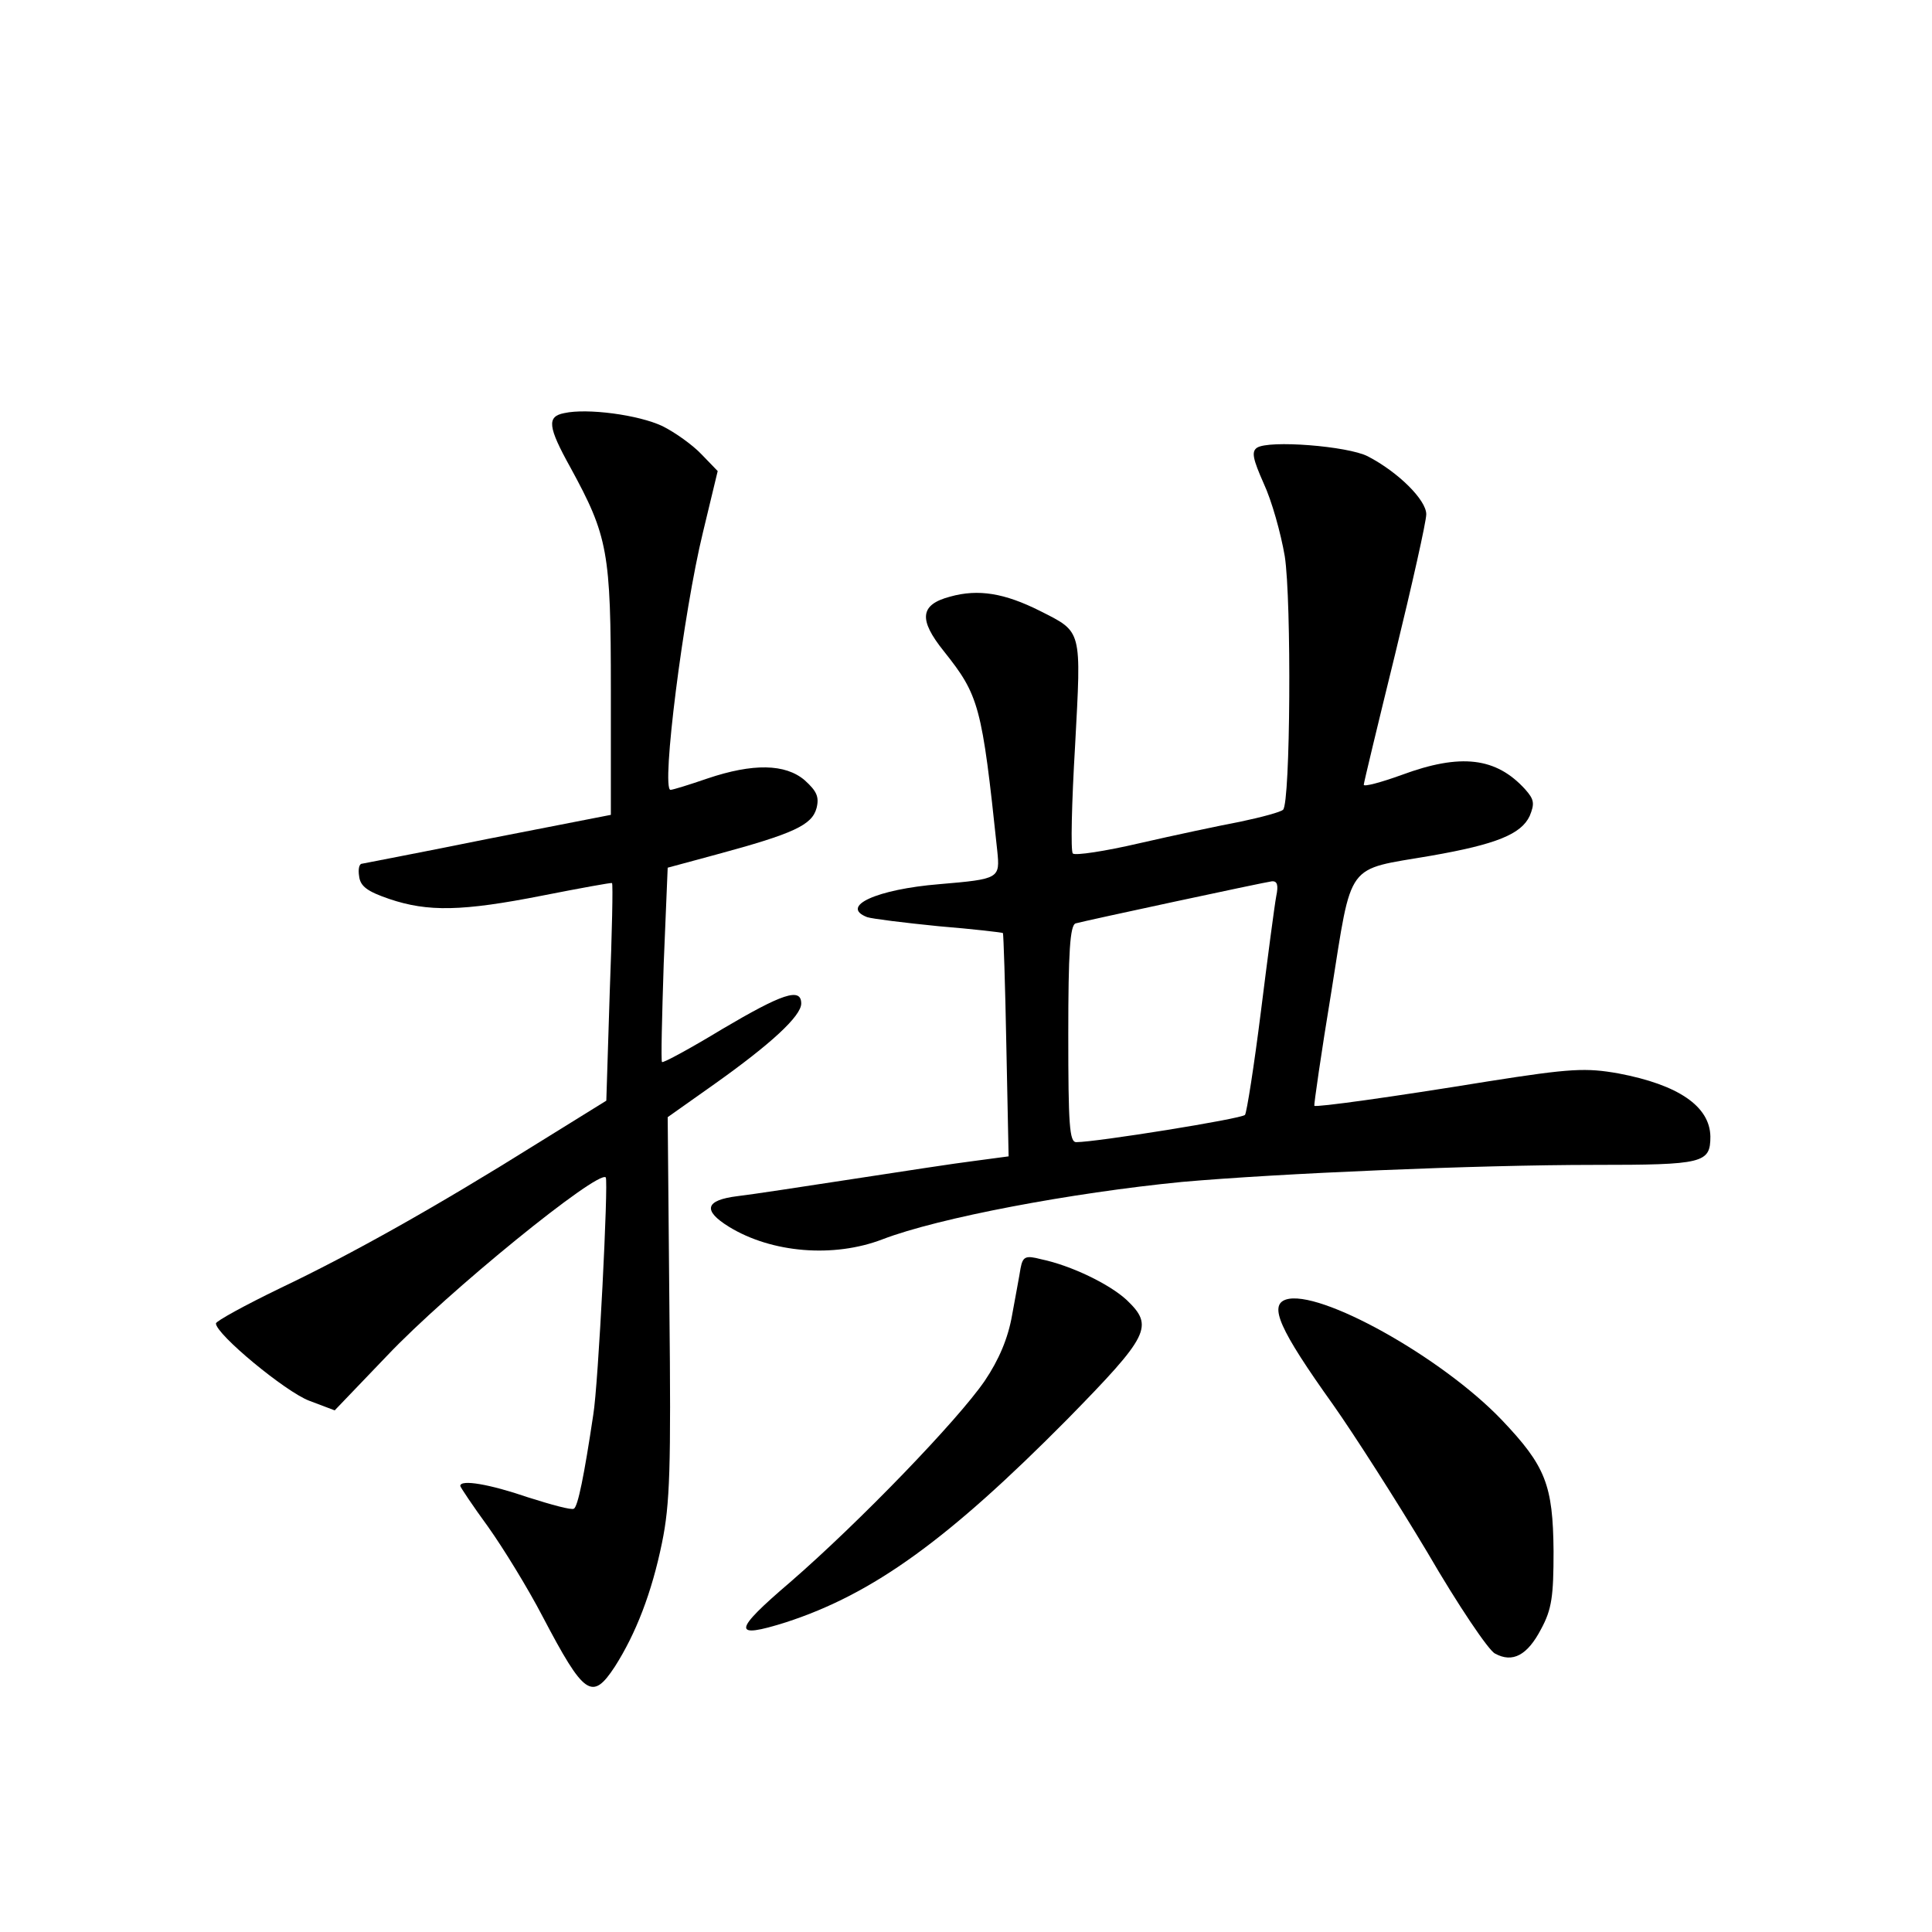 <?xml version="1.0" standalone="no"?>
<!DOCTYPE svg PUBLIC "-//W3C//DTD SVG 20010904//EN"
 "http://www.w3.org/TR/2001/REC-SVG-20010904/DTD/svg10.dtd">
<svg version="1.0" xmlns="http://www.w3.org/2000/svg"
 width="340pt" height="340pt" viewBox="0 0 340 340"
 preserveAspectRatio="xMidYMid meet">
<g transform="translate(0,340) scale(0.1,-0.1)"
fill="#000000" stroke="none">
<path d="M993 2673 c-31 -6 -29 -24 11 -96 66 -121 71 -148 71 -391 l0 -220
-215 -42 c-118 -24 -219 -43 -223 -44 -5 0 -7 -10 -5 -22 2 -18 15 -27 53 -40
68 -23 128 -22 270 6 66 13 121 23 122 22 2 -1 0 -88 -4 -193 l-6 -190 -121
-75 c-179 -112 -327 -195 -453 -255 -62 -30 -113 -58 -113 -62 0 -19 122 -120
164 -136 l45 -17 92 96 c107 113 371 327 385 314 5 -6 -13 -365 -22 -418 -16
-107 -27 -161 -34 -165 -4 -3 -40 7 -81 20 -67 23 -119 32 -119 20 0 -2 22
-35 49 -72 27 -38 70 -108 96 -158 73 -139 87 -149 127 -88 37 58 65 130 83
218 14 68 16 131 13 414 l-3 335 82 58 c100 71 153 120 153 142 0 29 -34 17
-139 -45 -56 -34 -104 -60 -106 -58 -2 2 0 80 3 173 l7 169 85 23 c137 37 169
52 177 82 5 20 0 30 -21 49 -34 29 -91 30 -171 3 -32 -11 -61 -20 -65 -20 -17
0 23 314 57 453 l26 108 -28 29 c-16 17 -47 39 -69 50 -42 20 -133 32 -173 23z"/>
<path d="M2212 2612 c-10 -7 -7 -20 12 -63 14 -30 30 -87 37 -128 12 -78 10
-434 -3 -446 -4 -4 -37 -13 -75 -21 -37 -7 -117 -24 -178 -38 -60 -14 -113
-22 -117 -18 -4 4 -2 89 4 190 11 206 13 199 -62 237 -62 31 -108 39 -158 25
-53 -14 -56 -40 -11 -96 62 -78 67 -95 94 -351 5 -49 4 -50 -102 -59 -110 -9
-176 -39 -127 -58 9 -3 66 -10 126 -16 61 -5 112 -11 113 -12 1 -2 4 -91 6
-198 l4 -195 -60 -8 c-33 -4 -130 -19 -215 -32 -85 -13 -176 -27 -202 -30 -57
-7 -62 -25 -15 -54 75 -46 184 -55 270 -22 99 38 333 82 527 101 169 15 519
30 726 30 192 0 204 3 204 50 -1 53 -56 91 -162 111 -57 10 -83 9 -229 -14
-172 -28 -303 -46 -306 -43 -1 1 12 92 30 201 37 232 24 213 175 239 115 20
159 38 174 70 9 22 8 29 -8 47 -51 56 -113 64 -218 25 -36 -13 -66 -21 -66
-17 0 3 25 107 55 229 30 123 55 234 55 247 0 25 -49 74 -103 102 -35 18 -174
29 -195 15z m34 -789 c-3 -16 -15 -107 -27 -203 -12 -96 -25 -178 -28 -182 -6
-7 -262 -48 -297 -48 -12 0 -14 31 -14 190 0 144 3 192 13 195 18 5 330 72
345 74 10 1 12 -7 8 -26z"/>
<path d="M1796 1168 c-2 -13 -9 -50 -15 -83 -7 -40 -23 -78 -48 -115 -48 -70
-221 -249 -342 -354 -102 -87 -103 -101 -8 -71 154 50 286 146 495 357 145
148 153 164 105 210 -30 28 -98 61 -151 72 -27 7 -32 5 -36 -16z"/>
<path d="M2263 1113 c-30 -10 -12 -52 83 -185 36 -51 111 -168 166 -260 54
-93 108 -173 119 -178 31 -17 57 -3 81 43 19 35 22 58 22 137 -1 117 -14 150
-91 231 -106 111 -322 231 -380 212z"/>
</g>
</svg>
